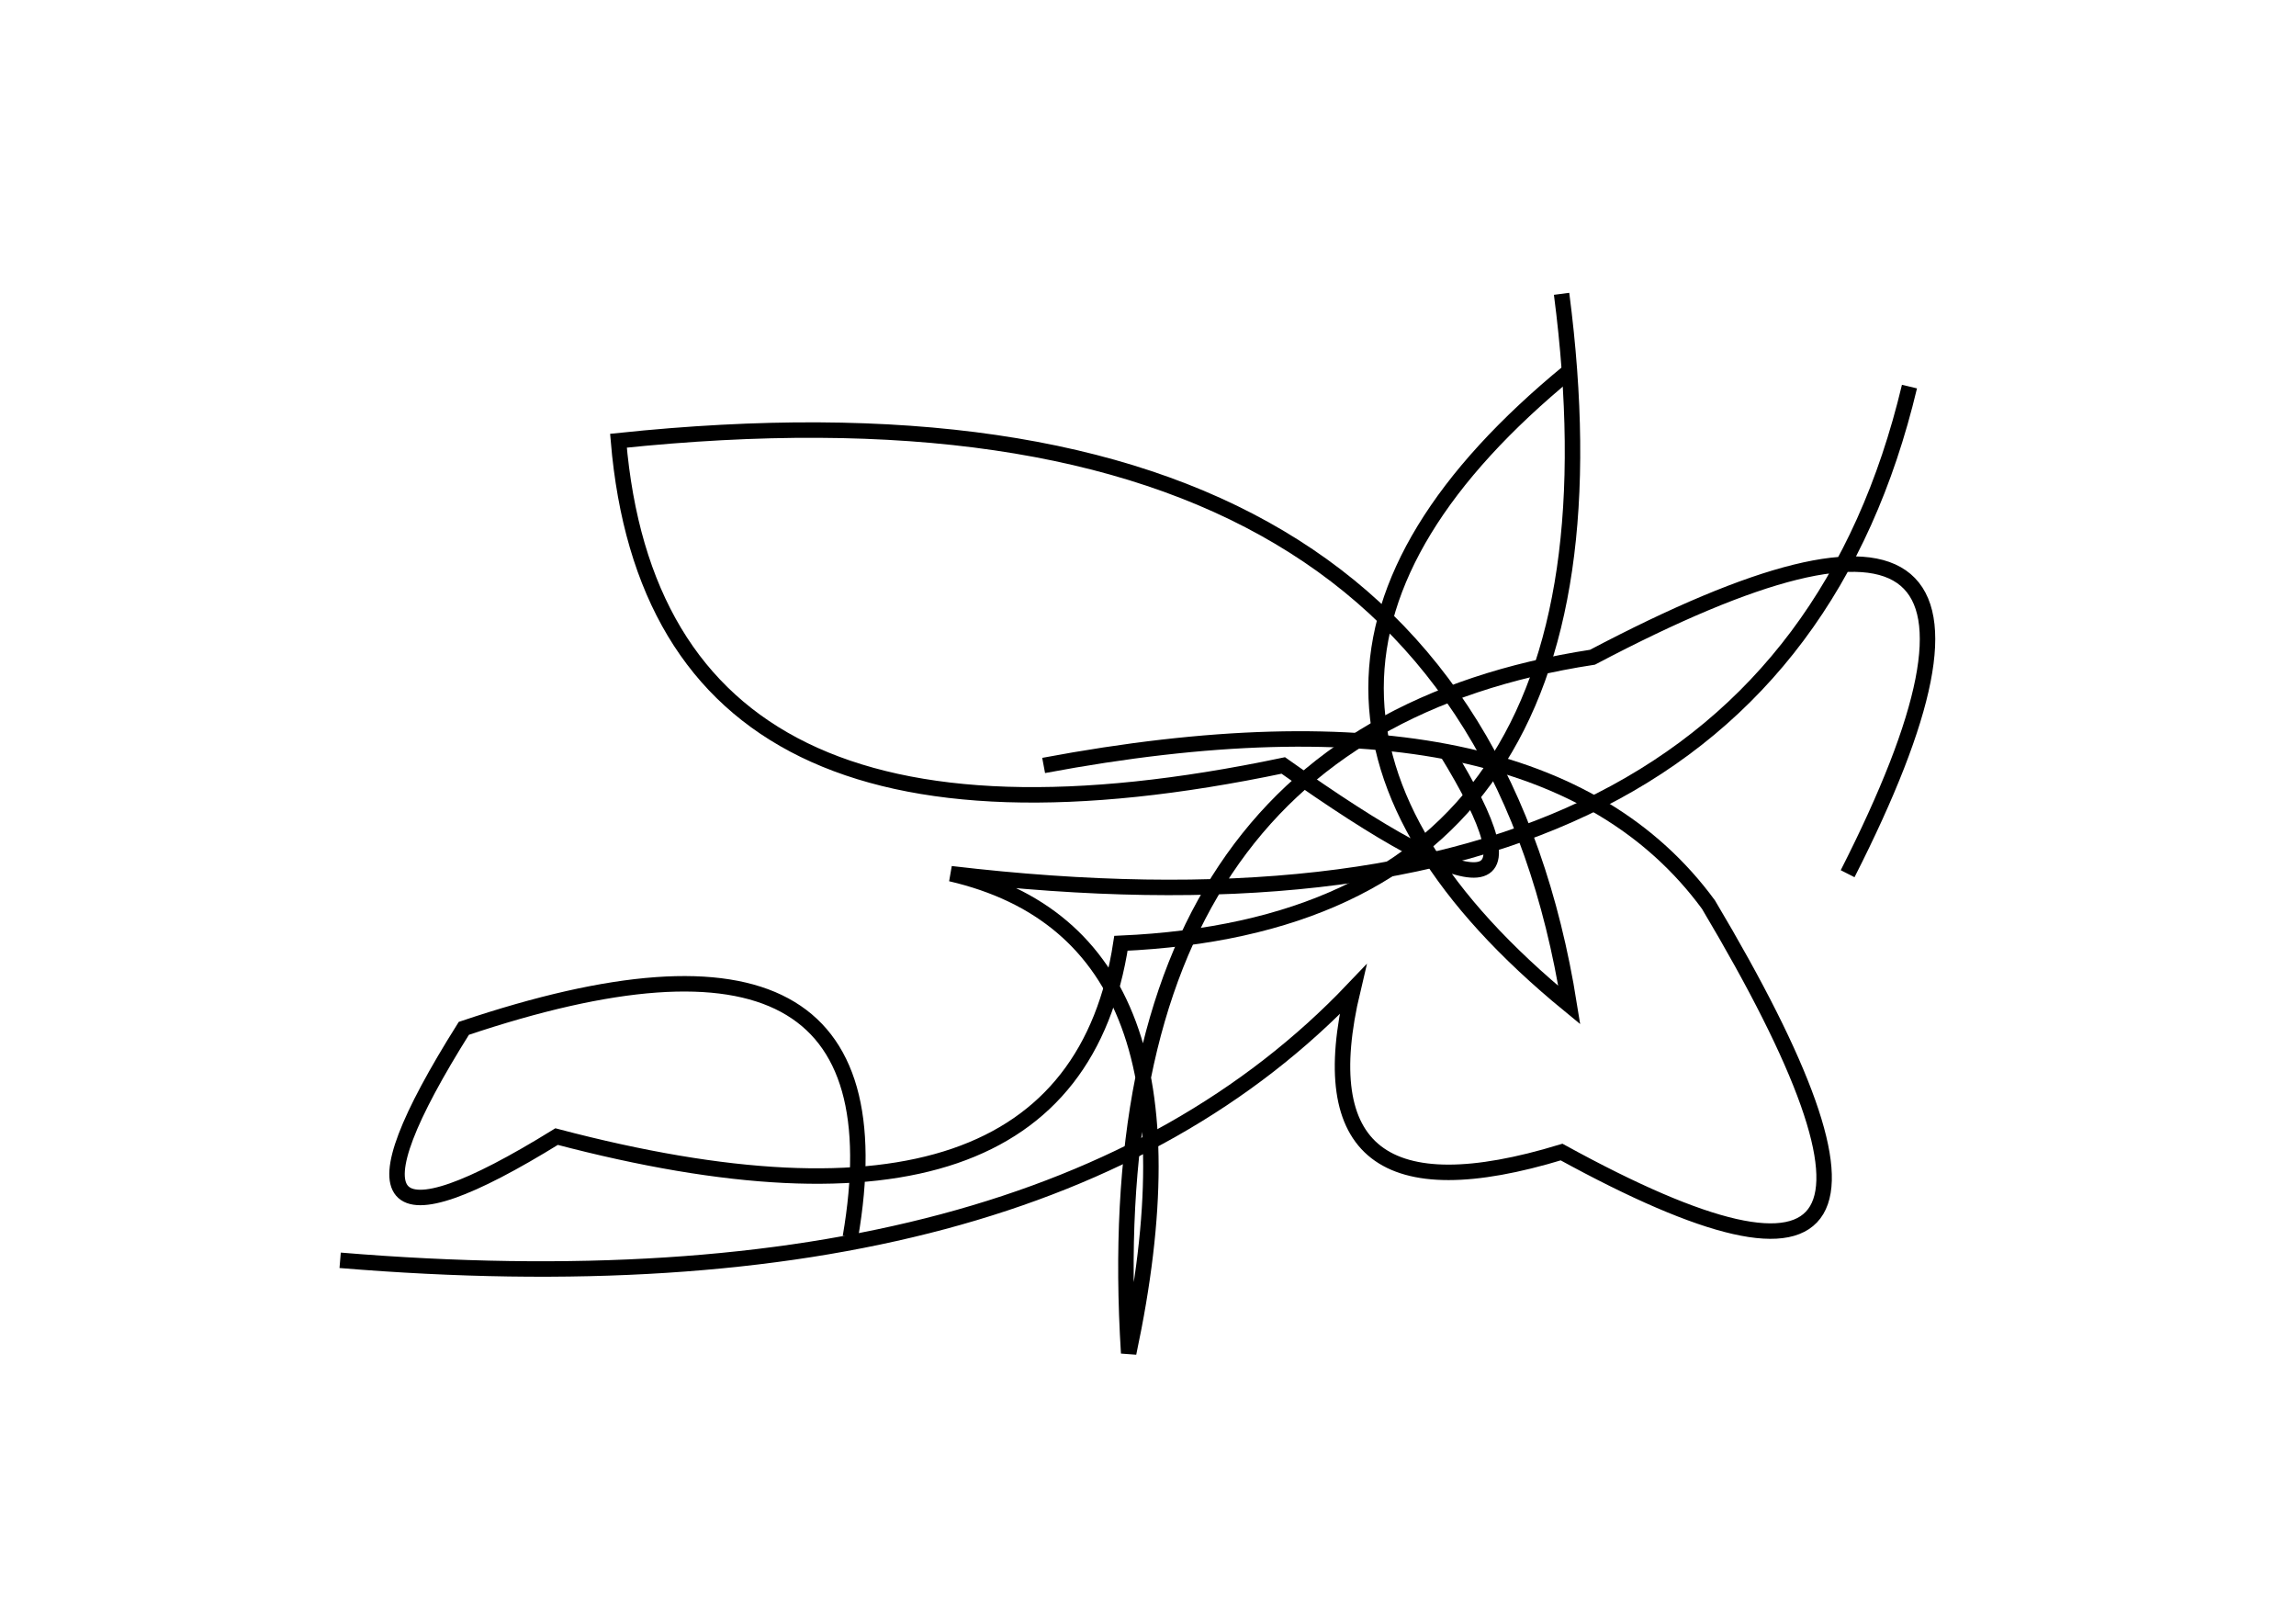 <?xml version="1.0" encoding="utf-8" ?>
<svg baseProfile="full" height="210mm" version="1.1" viewBox="0 0 297 210" width="297mm" xmlns="http://www.w3.org/2000/svg" xmlns:ev="http://www.w3.org/2001/xml-events" xmlns:xlink="http://www.w3.org/1999/xlink"><defs /><g transform="translate(43,30)"><path d="M 1,133 Q 91.5,140.5 132,98 Q 124.5,129.5 159,119 Q 215.5,150.0 178,87 Q 156.0,57.0 92,69" fill="none" stroke="black" stroke-width="2" /><path d="M 196,83 Q 227.5,21.0 163,55 Q 98.0,65.0 103,145 Q 114.5,91.0 80,83 Q 186.0,95.5 204,20" fill="none" stroke="black" stroke-width="2" /><path d="M 67,130 Q 75.0,83.5 17,103 Q -5.0,138.0 29,117 Q 95.5,134.5 102,92 Q 169.5,89.0 159,8" fill="none" stroke="black" stroke-width="2" /><path d="M 160,18 Q 110.0,59.0 160,100 Q 146.5,15.5 37,27 Q 42.0,86.0 123,69 Q 162.5,97.0 144,67" fill="none" stroke="black" stroke-width="2" /></g></svg>